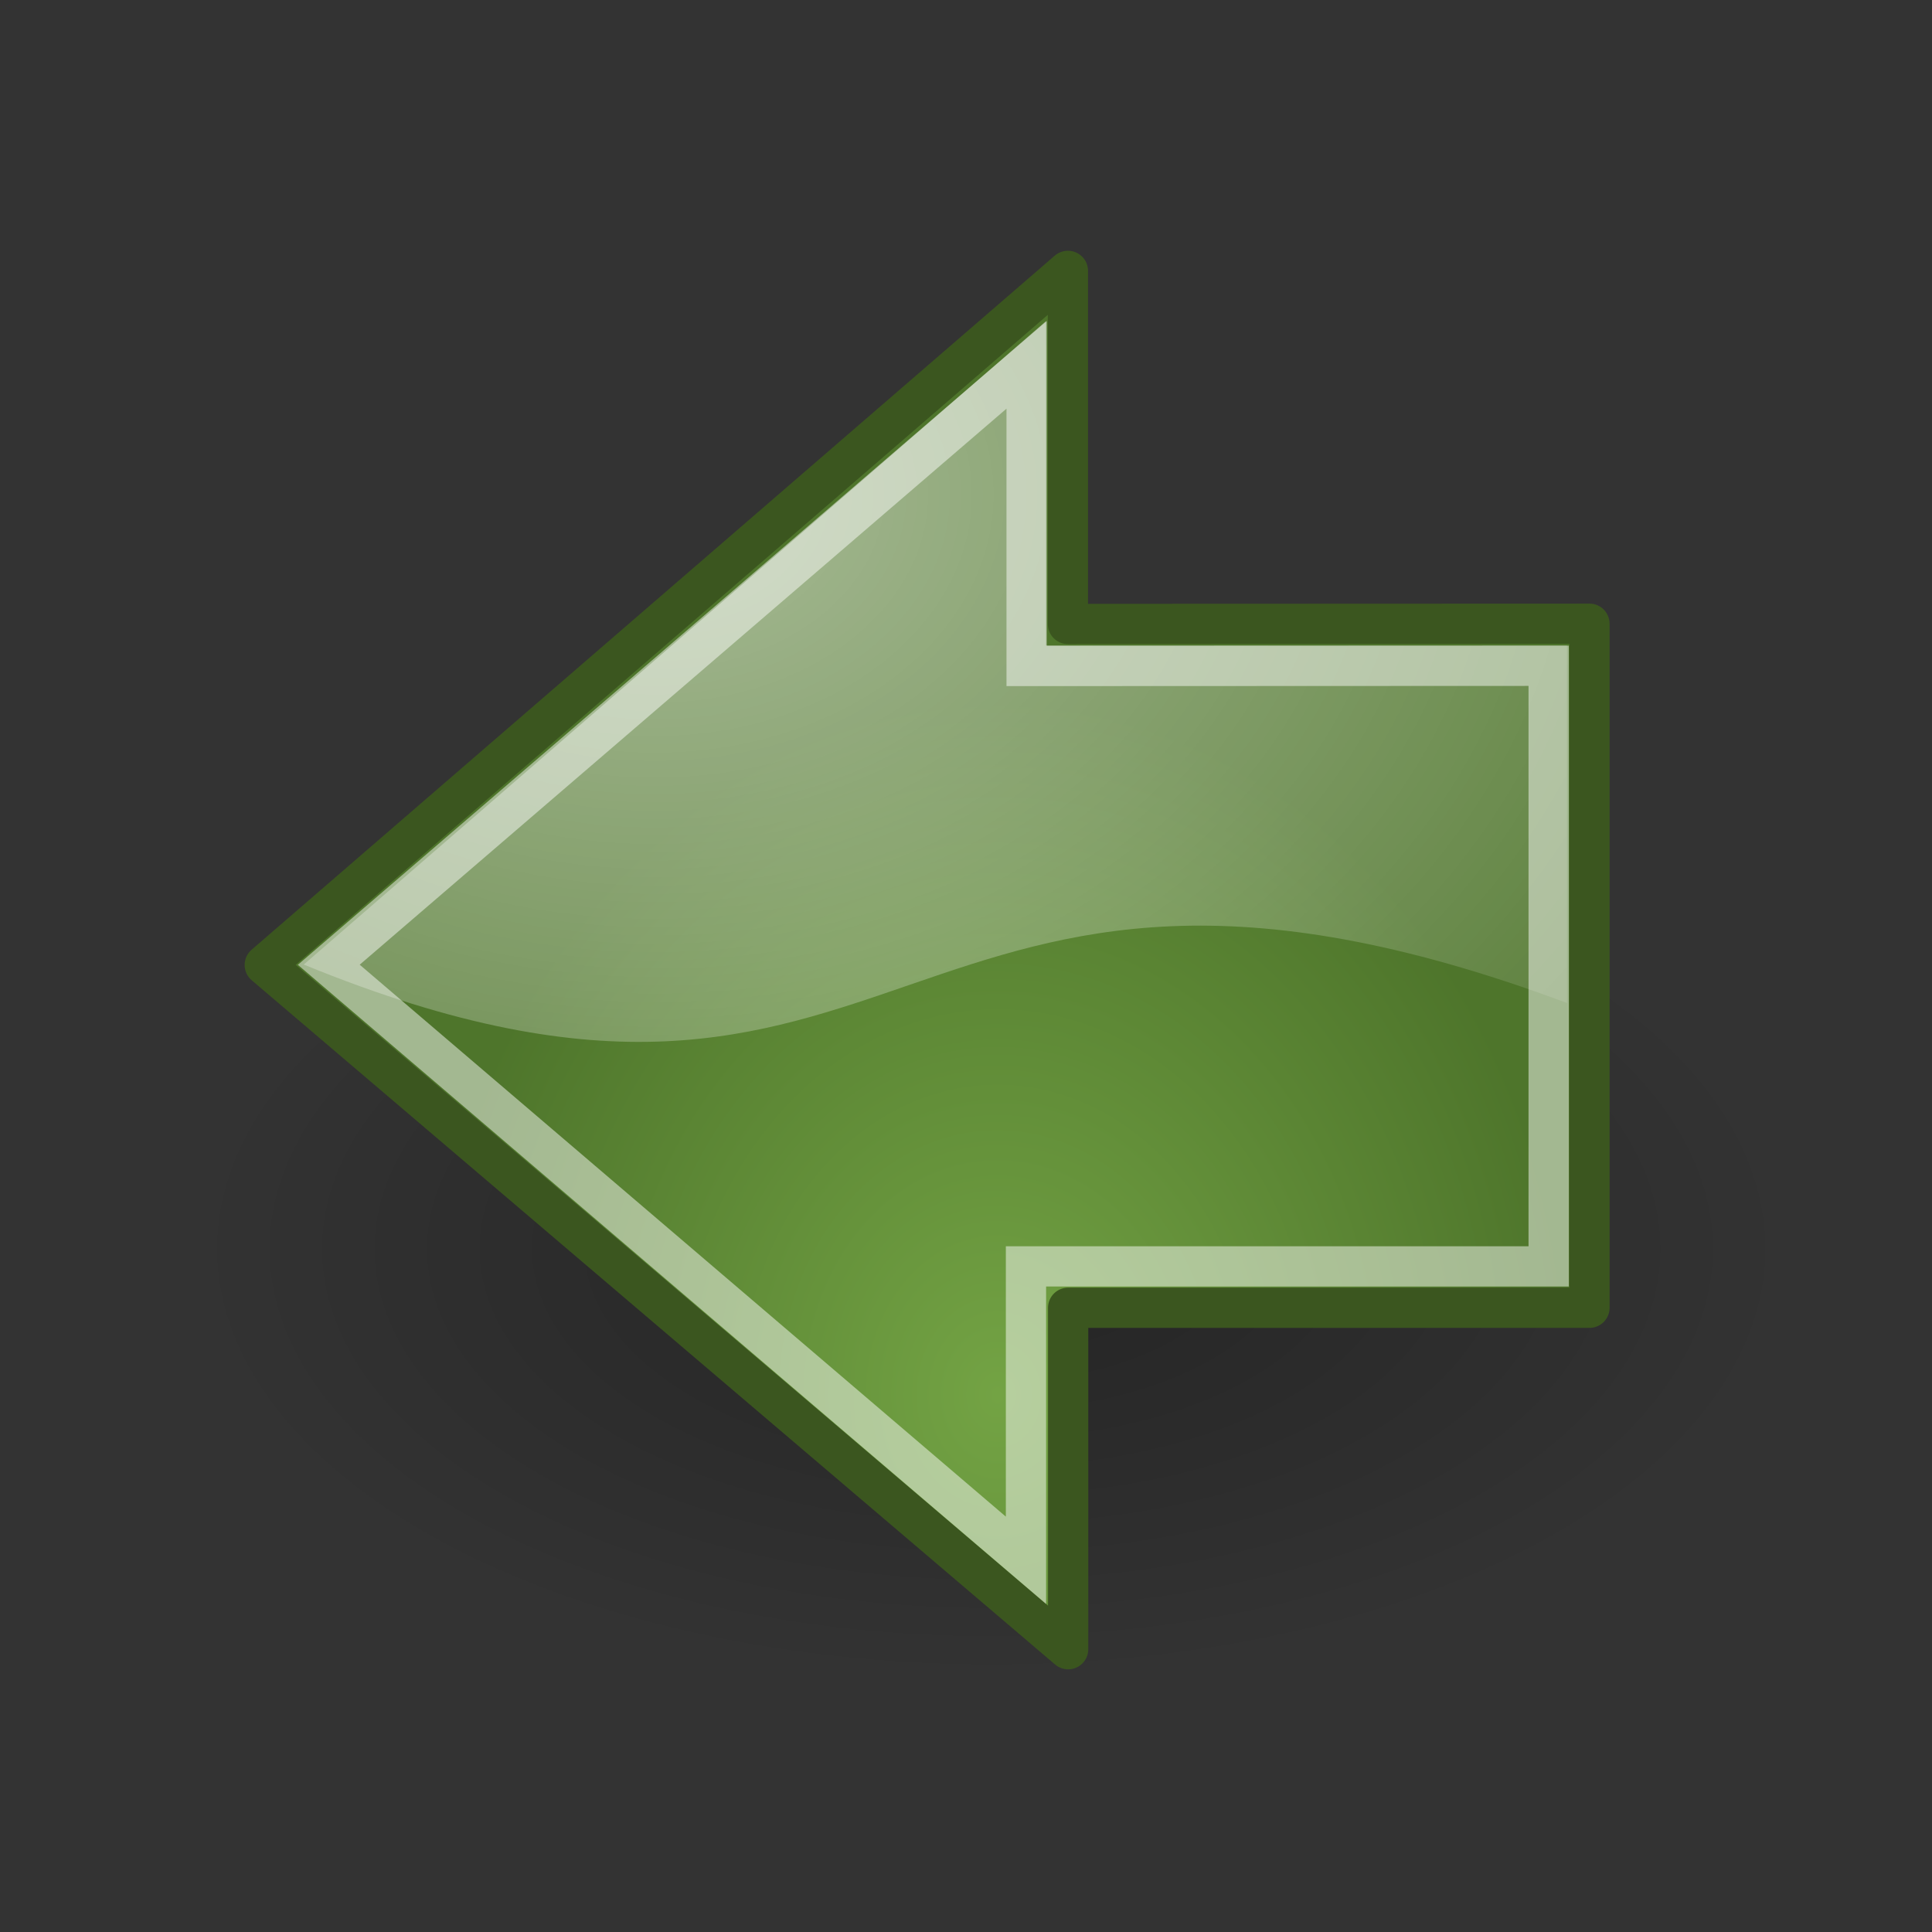 <?xml version="1.0" encoding="UTF-8" standalone="no"?>
<!-- Created with Inkscape (http://www.inkscape.org/) -->
<svg
   xmlns:dc="http://purl.org/dc/elements/1.1/"
   xmlns:cc="http://web.resource.org/cc/"
   xmlns:rdf="http://www.w3.org/1999/02/22-rdf-syntax-ns#"
   xmlns:svg="http://www.w3.org/2000/svg"
   xmlns="http://www.w3.org/2000/svg"
   xmlns:xlink="http://www.w3.org/1999/xlink"
   xmlns:sodipodi="http://sodipodi.sourceforge.net/DTD/sodipodi-0.dtd"
   xmlns:inkscape="http://www.inkscape.org/namespaces/inkscape"
   sodipodi:docname="left-arrow.svg"
   sodipodi:docbase="C:\WeSay\artwork"
   inkscape:version="0.44"
   sodipodi:version="0.32"
   id="svg11300"
   height="48px"
   width="48px"
   inkscape:export-filename="c:\wesay\artwork\left-arrow.png"
   inkscape:export-xdpi="480"
   inkscape:export-ydpi="480">
  <rect width="100%" height="100%" fill="#333333" stroke="none"/>
  <defs
	 id="defs3">
	<linearGradient
	   id="linearGradient2591">
	  <stop
		 style="stop-color:#73a344;stop-opacity:1;"
		 offset="0"
		 id="stop2593" />
	  <stop
		 style="stop-color:#4e752b;stop-opacity:1;"
		 offset="1"
		 id="stop2595" />
	</linearGradient>
	<linearGradient
	   id="linearGradient10314">
	  <stop
		 style="stop-color:#7ea5d6;stop-opacity:1;"
		 offset="0"
		 id="stop10316" />
	  <stop
		 style="stop-color:#467ec5;stop-opacity:1;"
		 offset="1"
		 id="stop10318" />
	</linearGradient>
	<linearGradient
	   id="linearGradient8938">
	  <stop
		 id="stop8940"
		 offset="0"
		 style="stop-color:#fdc674;stop-opacity:1;" />
	  <stop
		 id="stop8942"
		 offset="1"
		 style="stop-color:#d88103;stop-opacity:1;" />
	</linearGradient>
	<linearGradient
	   id="linearGradient8662"
	   inkscape:collect="always">
	  <stop
		 id="stop8664"
		 offset="0"
		 style="stop-color:#000000;stop-opacity:1;" />
	  <stop
		 id="stop8666"
		 offset="1"
		 style="stop-color:#000000;stop-opacity:0;" />
	</linearGradient>
	<linearGradient
	   id="linearGradient8650"
	   inkscape:collect="always">
	  <stop
		 id="stop8652"
		 offset="0"
		 style="stop-color:#ffffff;stop-opacity:1;" />
	  <stop
		 id="stop8654"
		 offset="1"
		 style="stop-color:#ffffff;stop-opacity:0;" />
	</linearGradient>
	<linearGradient
	   id="linearGradient7636"
	   inkscape:collect="always">
	  <stop
		 id="stop7638"
		 offset="0"
		 style="stop-color:#000000;stop-opacity:1;" />
	  <stop
		 id="stop7640"
		 offset="1"
		 style="stop-color:#000000;stop-opacity:0;" />
	</linearGradient>
	<linearGradient
	   id="linearGradient7614">
	  <stop
		 id="stop7616"
		 offset="0"
		 style="stop-color:#ffffff;stop-opacity:1;" />
	  <stop
		 style="stop-color:#ffffff;stop-opacity:1;"
		 offset="0.216"
		 id="stop7649" />
	  <stop
		 style="stop-color:#838383;stop-opacity:1;"
		 offset="0.5"
		 id="stop7632" />
	  <stop
		 id="stop7618"
		 offset="1"
		 style="stop-color:#838383;stop-opacity:0;" />
	</linearGradient>
	<linearGradient
	   id="linearGradient7608">
	  <stop
		 style="stop-color:#ffffff;stop-opacity:1;"
		 offset="0"
		 id="stop7610" />
	  <stop
		 id="stop7622"
		 offset="0.46"
		 style="stop-color:#e3e3e3;stop-opacity:1;" />
	  <stop
		 style="stop-color:#dadada;stop-opacity:0.671;"
		 offset="0.62"
		 id="stop7624" />
	  <stop
		 style="stop-color:#d1d1d1;stop-opacity:0.343;"
		 offset="1"
		 id="stop7612" />
	</linearGradient>
	<linearGradient
	   id="linearGradient7602">
	  <stop
		 id="stop7604"
		 offset="0"
		 style="stop-color:#f6f6f6;stop-opacity:1;" />
	  <stop
		 id="stop7606"
		 offset="1"
		 style="stop-color:#e0e0e0;stop-opacity:1;" />
	</linearGradient>
	<linearGradient
	   id="linearGradient7586">
	  <stop
		 id="stop7588"
		 offset="0"
		 style="stop-color:#525252;stop-opacity:1;" />
	  <stop
		 id="stop7590"
		 offset="1"
		 style="stop-color:#000000;stop-opacity:1;" />
	</linearGradient>
	<linearGradient
	   inkscape:collect="always"
	   id="linearGradient12836">
	  <stop
		 style="stop-color:#515152;stop-opacity:1;"
		 offset="0"
		 id="stop12838" />
	  <stop
		 style="stop-color:#515152;stop-opacity:0;"
		 offset="1"
		 id="stop12840" />
	</linearGradient>
	<linearGradient
	   id="linearGradient12828">
	  <stop
		 style="stop-color:#cccccd;stop-opacity:1;"
		 offset="0"
		 id="stop12830" />
	  <stop
		 id="stop12862"
		 offset="0"
		 style="stop-color:#adadae;stop-opacity:1;" />
	  <stop
		 style="stop-color:#8f8f90;stop-opacity:0;"
		 offset="1"
		 id="stop12832" />
	</linearGradient>
	<linearGradient
	   id="linearGradient12810">
	  <stop
		 style="stop-color:#ffffff;stop-opacity:1;"
		 offset="0"
		 id="stop12812" />
	  <stop
		 style="stop-color:#e5e5e5;stop-opacity:1;"
		 offset="1"
		 id="stop12814" />
	</linearGradient>
	<linearGradient
	   inkscape:collect="always"
	   id="linearGradient11625">
	  <stop
		 style="stop-color:#fce94f;stop-opacity:1;"
		 offset="0"
		 id="stop11627" />
	  <stop
		 style="stop-color:#fce94f;stop-opacity:0;"
		 offset="1"
		 id="stop11629" />
	</linearGradient>
	<linearGradient
	   id="linearGradient11615">
	  <stop
		 style="stop-color:#636363;stop-opacity:1;"
		 offset="0"
		 id="stop11617" />
	  <stop
		 style="stop-color:#000000;stop-opacity:1;"
		 offset="1"
		 id="stop11619" />
	</linearGradient>
	<linearGradient
	   id="linearGradient11602">
	  <stop
		 style="stop-color:#ffffff;stop-opacity:1;"
		 offset="0"
		 id="stop11604" />
	  <stop
		 style="stop-color:#c5c5c5;stop-opacity:1;"
		 offset="1"
		 id="stop11606" />
	</linearGradient>
	<linearGradient
	   id="linearGradient11594">
	  <stop
		 style="stop-color:#ffffff;stop-opacity:1;"
		 offset="0"
		 id="stop11596" />
	  <stop
		 style="stop-color:#d1d1d1;stop-opacity:1;"
		 offset="1"
		 id="stop11598" />
	</linearGradient>
	<linearGradient
	   id="linearGradient11520">
	  <stop
		 style="stop-color:#fbfbfb;stop-opacity:1;"
		 offset="0"
		 id="stop11522" />
	  <stop
		 style="stop-color:#dcdcdc;stop-opacity:1;"
		 offset="1"
		 id="stop11524" />
	</linearGradient>
	<linearGradient
	   inkscape:collect="always"
	   id="linearGradient11508">
	  <stop
		 style="stop-color:#000000;stop-opacity:1;"
		 offset="0"
		 id="stop11510" />
	  <stop
		 style="stop-color:#000000;stop-opacity:0;"
		 offset="1"
		 id="stop11512" />
	</linearGradient>
	<linearGradient
	   inkscape:collect="always"
	   id="linearGradient11494">
	  <stop
		 style="stop-color:#ef2929;stop-opacity:1;"
		 offset="0"
		 id="stop11496" />
	  <stop
		 style="stop-color:#ef2929;stop-opacity:0;"
		 offset="1"
		 id="stop11498" />
	</linearGradient>
	<linearGradient
	   id="linearGradient11415">
	  <stop
		 style="stop-color:#204a87;stop-opacity:0;"
		 offset="0"
		 id="stop11417" />
	  <stop
		 id="stop11423"
		 offset="0.5"
		 style="stop-color:#204a87;stop-opacity:1;" />
	  <stop
		 style="stop-color:#204a87;stop-opacity:0;"
		 offset="1"
		 id="stop11419" />
	</linearGradient>
	<linearGradient
	   inkscape:collect="always"
	   id="linearGradient11399">
	  <stop
		 style="stop-color:#000000;stop-opacity:1;"
		 offset="0"
		 id="stop11401" />
	  <stop
		 style="stop-color:#000000;stop-opacity:0;"
		 offset="1"
		 id="stop11403" />
	</linearGradient>
	<linearGradient
	   inkscape:collect="always"
	   xlink:href="#linearGradient11415"
	   id="linearGradient11425"
	   gradientUnits="userSpaceOnUse"
	   x1="15.828"
	   y1="3.774"
	   x2="43.616"
	   y2="34.462"
	   gradientTransform="translate(-60.286,-0.286)" />
	<linearGradient
	   inkscape:collect="always"
	   xlink:href="#linearGradient11415"
	   id="linearGradient11427"
	   gradientUnits="userSpaceOnUse"
	   x1="9.696"
	   y1="9.346"
	   x2="35.68"
	   y2="39.034"
	   gradientTransform="translate(-60.571,0)" />
	<linearGradient
	   inkscape:collect="always"
	   xlink:href="#linearGradient11415"
	   id="linearGradient11439"
	   gradientUnits="userSpaceOnUse"
	   gradientTransform="translate(-60.857,0.429)"
	   x1="13.267"
	   y1="19.774"
	   x2="26.759"
	   y2="33.462" />
	<radialGradient
	   inkscape:collect="always"
	   xlink:href="#linearGradient11399"
	   id="radialGradient11441"
	   gradientUnits="userSpaceOnUse"
	   gradientTransform="matrix(1,0,0,0.487,0,20.065)"
	   cx="12.071"
	   cy="39.143"
	   fx="12.071"
	   fy="39.143"
	   r="8.5" />
	<radialGradient
	   inkscape:collect="always"
	   xlink:href="#linearGradient11494"
	   id="radialGradient11500"
	   cx="27.577"
	   cy="15.048"
	   fx="27.577"
	   fy="15.048"
	   r="3.834"
	   gradientUnits="userSpaceOnUse"
	   gradientTransform="matrix(1.243,2.106784e-16,-2.106784e-16,1.243,-6.714,-3.743)" />
	<radialGradient
	   inkscape:collect="always"
	   xlink:href="#linearGradient11494"
	   id="radialGradient11504"
	   gradientUnits="userSpaceOnUse"
	   gradientTransform="matrix(1.243,2.106784e-16,-2.106784e-16,1.243,-6.714,-3.743)"
	   cx="27.577"
	   cy="16.049"
	   fx="27.577"
	   fy="16.049"
	   r="3.834" />
	<radialGradient
	   inkscape:collect="always"
	   xlink:href="#linearGradient11508"
	   id="radialGradient11514"
	   cx="30.204"
	   cy="44.565"
	   fx="30.204"
	   fy="44.565"
	   r="6.566"
	   gradientTransform="matrix(1,0,0,0.338,2.166583e-14,29.482)"
	   gradientUnits="userSpaceOnUse" />
	<radialGradient
	   inkscape:collect="always"
	   xlink:href="#linearGradient11520"
	   id="radialGradient11526"
	   cx="24.446"
	   cy="35.878"
	   fx="24.446"
	   fy="35.878"
	   r="20.531"
	   gradientUnits="userSpaceOnUse"
	   gradientTransform="matrix(1.995,-1.535926e-32,0,1.855,24.949,-30.204)" />
	<radialGradient
	   inkscape:collect="always"
	   xlink:href="#linearGradient11508"
	   id="radialGradient11532"
	   gradientUnits="userSpaceOnUse"
	   gradientTransform="matrix(1,0,0,0.338,-5.348412e-14,29.482)"
	   cx="30.204"
	   cy="44.565"
	   fx="30.204"
	   fy="44.565"
	   r="6.566" />
	<linearGradient
	   inkscape:collect="always"
	   xlink:href="#linearGradient11594"
	   id="linearGradient11600"
	   x1="20.092"
	   y1="8.947"
	   x2="31.799"
	   y2="38.947"
	   gradientUnits="userSpaceOnUse"
	   gradientTransform="matrix(1.045,0,0,0.958,48.166,1.416)" />
	<linearGradient
	   inkscape:collect="always"
	   xlink:href="#linearGradient11520"
	   id="linearGradient11608"
	   x1="24.446"
	   y1="0.498"
	   x2="24.446"
	   y2="39.447"
	   gradientUnits="userSpaceOnUse"
	   gradientTransform="matrix(0.984,0,0,0.958,49.657,1.416)" />
	<radialGradient
	   inkscape:collect="always"
	   xlink:href="#linearGradient11615"
	   id="radialGradient11621"
	   cx="25"
	   cy="27.75"
	   fx="25"
	   fy="27.75"
	   r="4.75"
	   gradientTransform="matrix(3.57,3.171097e-15,-4.005596e-15,4.51,-64.258,-94.255)"
	   gradientUnits="userSpaceOnUse" />
	<linearGradient
	   inkscape:collect="always"
	   xlink:href="#linearGradient11625"
	   id="linearGradient11631"
	   x1="21.5"
	   y1="30"
	   x2="21.5"
	   y2="27.375"
	   gradientUnits="userSpaceOnUse" />
	<linearGradient
	   inkscape:collect="always"
	   xlink:href="#linearGradient11625"
	   id="linearGradient11635"
	   gradientUnits="userSpaceOnUse"
	   x1="21.5"
	   y1="30"
	   x2="21.5"
	   y2="27.375"
	   gradientTransform="translate(2,0)" />
	<linearGradient
	   inkscape:collect="always"
	   xlink:href="#linearGradient11625"
	   id="linearGradient11639"
	   gradientUnits="userSpaceOnUse"
	   gradientTransform="translate(4,0)"
	   x1="21.5"
	   y1="30"
	   x2="21.5"
	   y2="27.375" />
	<linearGradient
	   inkscape:collect="always"
	   xlink:href="#linearGradient11625"
	   id="linearGradient11643"
	   gradientUnits="userSpaceOnUse"
	   gradientTransform="translate(6,0)"
	   x1="21.5"
	   y1="30"
	   x2="21.5"
	   y2="27.375" />
	<linearGradient
	   inkscape:collect="always"
	   xlink:href="#linearGradient11625"
	   id="linearGradient11647"
	   gradientUnits="userSpaceOnUse"
	   gradientTransform="translate(8,0)"
	   x1="21.5"
	   y1="30"
	   x2="21.5"
	   y2="27.375" />
	<linearGradient
	   inkscape:collect="always"
	   xlink:href="#linearGradient11625"
	   id="linearGradient11655"
	   gradientUnits="userSpaceOnUse"
	   x1="21.5"
	   y1="30"
	   x2="21.5"
	   y2="27.375" />
	<linearGradient
	   inkscape:collect="always"
	   xlink:href="#linearGradient11625"
	   id="linearGradient11657"
	   gradientUnits="userSpaceOnUse"
	   gradientTransform="translate(2,0)"
	   x1="21.5"
	   y1="30"
	   x2="21.5"
	   y2="27.375" />
	<linearGradient
	   inkscape:collect="always"
	   xlink:href="#linearGradient11625"
	   id="linearGradient11659"
	   gradientUnits="userSpaceOnUse"
	   gradientTransform="translate(4,0)"
	   x1="21.5"
	   y1="30"
	   x2="21.5"
	   y2="27.375" />
	<linearGradient
	   inkscape:collect="always"
	   xlink:href="#linearGradient11625"
	   id="linearGradient11661"
	   gradientUnits="userSpaceOnUse"
	   gradientTransform="translate(6,0)"
	   x1="21.5"
	   y1="30"
	   x2="21.5"
	   y2="27.375" />
	<linearGradient
	   inkscape:collect="always"
	   xlink:href="#linearGradient12810"
	   id="linearGradient12816"
	   x1="65.624"
	   y1="21.46"
	   x2="87.529"
	   y2="21.46"
	   gradientUnits="userSpaceOnUse" />
	<linearGradient
	   inkscape:collect="always"
	   xlink:href="#linearGradient12810"
	   id="linearGradient12818"
	   gradientUnits="userSpaceOnUse"
	   x1="84.999"
	   y1="25.21"
	   x2="62.591"
	   y2="12.022" />
	<radialGradient
	   inkscape:collect="always"
	   xlink:href="#linearGradient12828"
	   id="radialGradient12834"
	   cx="88.593"
	   cy="33.399"
	   fx="88.593"
	   fy="33.399"
	   r="7.006"
	   gradientTransform="matrix(0.969,0.228,-0.195,0.828,9.444,-15.998)"
	   gradientUnits="userSpaceOnUse" />
	<linearGradient
	   inkscape:collect="always"
	   xlink:href="#linearGradient12836"
	   id="linearGradient12842"
	   x1="88.75"
	   y1="31.656"
	   x2="92.062"
	   y2="36.656"
	   gradientUnits="userSpaceOnUse" />
	<linearGradient
	   inkscape:collect="always"
	   xlink:href="#linearGradient12810"
	   id="linearGradient12878"
	   gradientUnits="userSpaceOnUse"
	   x1="65.624"
	   y1="21.46"
	   x2="87.529"
	   y2="21.46" />
	<linearGradient
	   inkscape:collect="always"
	   xlink:href="#linearGradient12836"
	   id="linearGradient12880"
	   gradientUnits="userSpaceOnUse"
	   x1="88.75"
	   y1="31.656"
	   x2="92.062"
	   y2="36.656" />
	<radialGradient
	   inkscape:collect="always"
	   xlink:href="#linearGradient12828"
	   id="radialGradient12882"
	   gradientUnits="userSpaceOnUse"
	   gradientTransform="matrix(0.969,0.228,-0.195,0.828,9.444,-15.998)"
	   cx="88.593"
	   cy="33.399"
	   fx="88.593"
	   fy="33.399"
	   r="7.006" />
	<linearGradient
	   inkscape:collect="always"
	   xlink:href="#linearGradient12810"
	   id="linearGradient12884"
	   gradientUnits="userSpaceOnUse"
	   x1="84.999"
	   y1="25.21"
	   x2="62.591"
	   y2="12.022" />
	<radialGradient
	   inkscape:collect="always"
	   xlink:href="#linearGradient11615"
	   id="radialGradient12894"
	   gradientUnits="userSpaceOnUse"
	   gradientTransform="matrix(3.57,3.171097e-15,-4.005596e-15,4.51,-64.258,-94.255)"
	   cx="25"
	   cy="27.75"
	   fx="25"
	   fy="27.75"
	   r="4.75" />
	<linearGradient
	   inkscape:collect="always"
	   xlink:href="#linearGradient11625"
	   id="linearGradient12896"
	   gradientUnits="userSpaceOnUse"
	   x1="21.5"
	   y1="30"
	   x2="21.5"
	   y2="27.375"
	   gradientTransform="translate(7.267442e-2,-0.182)" />
	<linearGradient
	   inkscape:collect="always"
	   xlink:href="#linearGradient11625"
	   id="linearGradient12898"
	   gradientUnits="userSpaceOnUse"
	   gradientTransform="translate(2.073,-0.182)"
	   x1="21.5"
	   y1="30"
	   x2="21.5"
	   y2="27.375" />
	<linearGradient
	   inkscape:collect="always"
	   xlink:href="#linearGradient11625"
	   id="linearGradient12900"
	   gradientUnits="userSpaceOnUse"
	   gradientTransform="translate(4.073,-0.182)"
	   x1="21.5"
	   y1="30"
	   x2="21.5"
	   y2="27.375" />
	<linearGradient
	   inkscape:collect="always"
	   xlink:href="#linearGradient11625"
	   id="linearGradient12902"
	   gradientUnits="userSpaceOnUse"
	   gradientTransform="translate(6,0)"
	   x1="21.5"
	   y1="30"
	   x2="21.5"
	   y2="27.375" />
	<linearGradient
	   inkscape:collect="always"
	   xlink:href="#linearGradient11625"
	   id="linearGradient12911"
	   gradientUnits="userSpaceOnUse"
	   gradientTransform="translate(7.267442e-2,-0.182)"
	   x1="21.5"
	   y1="30"
	   x2="21.5"
	   y2="27.375" />
	<linearGradient
	   inkscape:collect="always"
	   xlink:href="#linearGradient11625"
	   id="linearGradient12913"
	   gradientUnits="userSpaceOnUse"
	   gradientTransform="translate(2.073,-0.182)"
	   x1="21.5"
	   y1="30"
	   x2="21.5"
	   y2="27.375" />
	<linearGradient
	   inkscape:collect="always"
	   xlink:href="#linearGradient11625"
	   id="linearGradient12915"
	   gradientUnits="userSpaceOnUse"
	   gradientTransform="translate(4.073,-0.182)"
	   x1="21.5"
	   y1="30"
	   x2="21.5"
	   y2="27.375" />
	<linearGradient
	   y2="21.067"
	   x2="24.446"
	   y1="33.448"
	   x1="31.597"
	   gradientTransform="matrix(0.476,0,0,0.628,62.076,9.157)"
	   gradientUnits="userSpaceOnUse"
	   id="linearGradient7584"
	   xlink:href="#linearGradient11594"
	   inkscape:collect="always" />
	<radialGradient
	   gradientUnits="userSpaceOnUse"
	   gradientTransform="matrix(2.408,2.776254e-16,-5.900875e-16,1.861,14.97,-20.558)"
	   r="6.027"
	   fy="29.1"
	   fx="24.399"
	   cy="29.1"
	   cx="24.399"
	   id="radialGradient7592"
	   xlink:href="#linearGradient7586"
	   inkscape:collect="always" />
	<linearGradient
	   y2="11.043"
	   x2="22.586"
	   y1="34.15"
	   x1="22.586"
	   gradientTransform="matrix(1.059,0,0,0.808,48.087,4.001)"
	   gradientUnits="userSpaceOnUse"
	   id="linearGradient7596"
	   xlink:href="#linearGradient7608"
	   inkscape:collect="always" />
	<linearGradient
	   gradientTransform="translate(49.321,0)"
	   gradientUnits="userSpaceOnUse"
	   y2="38.454"
	   x2="28.284"
	   y1="28.555"
	   x1="25.279"
	   id="linearGradient7642"
	   xlink:href="#linearGradient7636"
	   inkscape:collect="always" />
	<radialGradient
	   gradientUnits="userSpaceOnUse"
	   gradientTransform="matrix(2.777,-8.126449e-2,6.891211e-2,2.223,4.035,-33.248)"
	   r="4.477"
	   fy="29.61"
	   fx="24.484"
	   cy="29.61"
	   cx="24.484"
	   id="radialGradient7647"
	   xlink:href="#linearGradient7614"
	   inkscape:collect="always" />
	<radialGradient
	   gradientUnits="userSpaceOnUse"
	   gradientTransform="matrix(-2.047,-3.749427e-16,-2.853404e-16,1.558,67.594,3.275)"
	   r="17.171"
	   fy="5.786"
	   fx="25.076"
	   cy="5.786"
	   cx="25.076"
	   id="radialGradient8656"
	   xlink:href="#linearGradient8650"
	   inkscape:collect="always" />
	<radialGradient
	   gradientUnits="userSpaceOnUse"
	   gradientTransform="matrix(1,0,0,0.537,6.772795e-15,16.873)"
	   r="15.645"
	   fy="36.421"
	   fx="24.837"
	   cy="36.421"
	   cx="24.837"
	   id="radialGradient8668"
	   xlink:href="#linearGradient8662"
	   inkscape:collect="always" />
	<radialGradient
	   inkscape:collect="always"
	   xlink:href="#linearGradient2591"
	   id="radialGradient2597"
	   cx="22.292"
	   cy="32.798"
	   fx="22.292"
	   fy="32.798"
	   r="16.956"
	   gradientTransform="matrix(-0.843,1.871885e-16,2.265228e-16,1.02,43.576,1.205)"
	   gradientUnits="userSpaceOnUse" />
  </defs>
  <sodipodi:namedview
	 inkscape:window-y="-4"
	 inkscape:window-x="-4"
	 inkscape:window-height="742"
	 inkscape:window-width="1024"
	 inkscape:showpageshadow="false"
	 inkscape:document-units="px"
	 inkscape:grid-bbox="true"
	 showgrid="false"
	 inkscape:current-layer="layer1"
	 inkscape:cy="25.461494"
	 inkscape:cx="25.558072"
	 inkscape:zoom="16"
	 inkscape:pageshadow="2"
	 inkscape:pageopacity="0.0"
	 borderopacity="0.255"
	 bordercolor="#666666"
	 pagecolor="#ffffff"
	 id="base"
	 fill="#4e9a06"
	 stroke="#4e9a06" />
  <g
	 inkscape:groupmode="layer"
	 inkscape:label="Layer 1"
	 id="layer1">
	<path
	   transform="matrix(-1.271,0,0,1.271,56.195,-15.279)"
	   d="M 40.482 36.421 A 15.645 8.397 0 1 1  9.192,36.421 A 15.645 8.397 0 1 1  40.482 36.421 z"
	   sodipodi:ry="8.3968935"
	   sodipodi:rx="15.644737"
	   sodipodi:cy="36.421127"
	   sodipodi:cx="24.837126"
	   id="path8660"
	   style="opacity:0.299;color:#000000;fill:url(#radialGradient8668);fill-opacity:1;fill-rule:evenodd;stroke:none;stroke-width:1;stroke-linecap:butt;stroke-linejoin:miter;marker:none;marker-start:none;marker-mid:none;marker-end:none;stroke-miterlimit:10;stroke-dasharray:none;stroke-dashoffset:0;stroke-opacity:1;visibility:visible;display:inline;overflow:visible"
	   sodipodi:type="arc" />
	<path
	   sodipodi:nodetypes="cccccccc"
	   id="path8643"
	   d="M 39.49,15.497 L 39.49,32.491 L 26.538,32.491 L 26.538,40.974 L 6.578,23.974 L 26.532,6.73 L 26.532,15.502 L 39.49,15.497 z "
	   style="opacity:1;color:#000000;fill:url(#radialGradient2597);fill-opacity:1;fill-rule:evenodd;stroke:#3b561f;stroke-width:1;stroke-linecap:round;stroke-linejoin:round;marker:none;marker-start:none;marker-mid:none;marker-end:none;stroke-miterlimit:10;stroke-dasharray:none;stroke-dashoffset:0;stroke-opacity:1;visibility:visible;display:inline;overflow:visible" />
	<path
	   sodipodi:nodetypes="cccccc"
	   id="path8645"
	   d="M 25.988,7.978 L 25.988,16.034 L 38.931,16.034 L 38.931,24.919 C 22.181,18.669 22.797,30.214 7.547,23.964 L 25.988,7.978 z "
	   style="opacity:0.508;color:#000000;fill:url(#radialGradient8656);fill-opacity:1;fill-rule:evenodd;stroke:none;stroke-width:1;stroke-linecap:round;stroke-linejoin:round;marker:none;marker-start:none;marker-mid:none;marker-end:none;stroke-miterlimit:10;stroke-dasharray:none;stroke-dashoffset:0;stroke-opacity:1;visibility:visible;display:inline;overflow:visible" />
	<path
	   style="opacity:0.481;color:#000000;fill:none;fill-opacity:1;fill-rule:evenodd;stroke:#ffffff;stroke-width:1;stroke-linecap:butt;stroke-linejoin:miter;marker:none;marker-start:none;marker-mid:none;marker-end:none;stroke-miterlimit:10;stroke-dasharray:none;stroke-dashoffset:0;stroke-opacity:1;visibility:visible;display:inline;overflow:visible"
	   d="M 38.476,16.541 L 38.476,31.463 L 25.49,31.463 L 25.49,38.765 L 8.168,23.969 L 25.506,9.064 L 25.506,16.546 L 38.476,16.541 z "
	   id="path8658"
	   sodipodi:nodetypes="cccccccc" />
  </g>
</svg>
